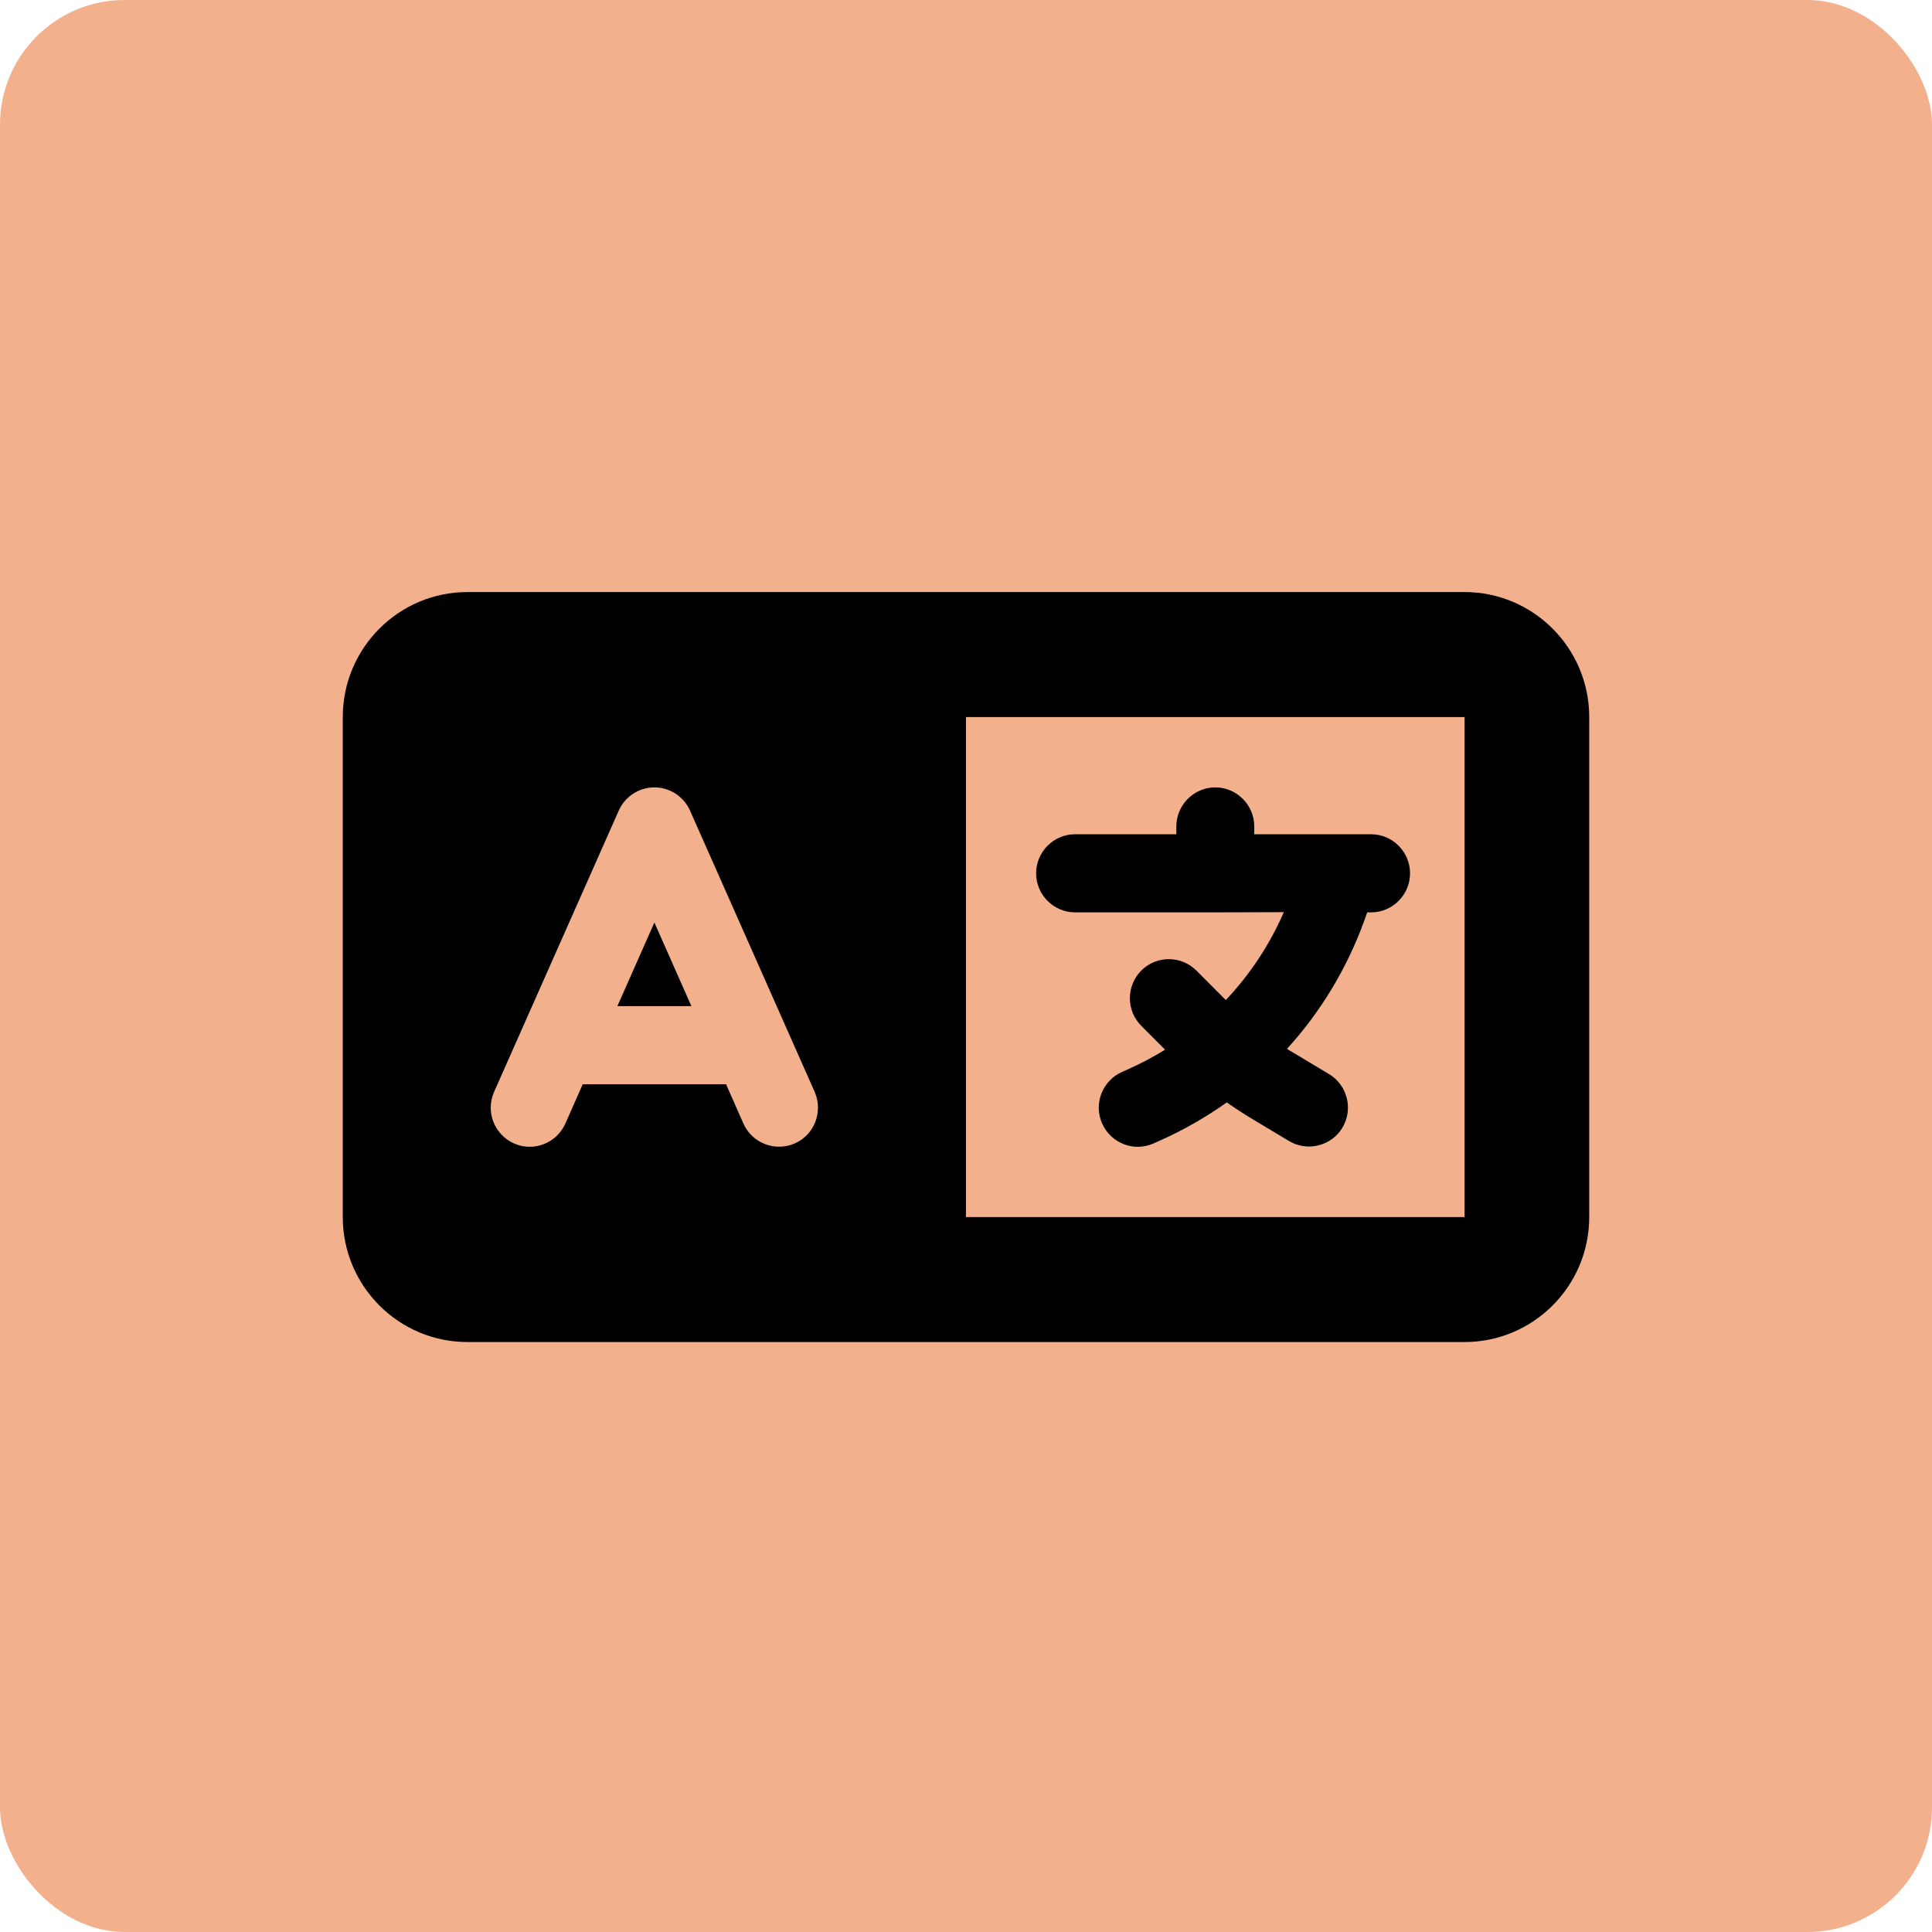 <svg width="186" height="186" viewBox="0 0 186 186" fill="none" xmlns="http://www.w3.org/2000/svg">
<rect width="186" height="186" rx="12" fill="#e9631c80" fill-opacity="0.5"/>
<path d="M33 69.034C33 62.397 38.381 57 45 57H81H90H93H141C147.619 57 153 62.397 153 69.034V117.169C153 123.807 147.619 129.203 141 129.203H93H90H81H45C38.381 129.203 33 123.807 33 117.169V69.034ZM93 69.034V117.169H141V69.034H93ZM66.431 78.04C65.831 76.687 64.481 75.803 63 75.803C61.519 75.803 60.169 76.687 59.569 78.04L47.569 105.117C46.725 107.016 47.587 109.235 49.481 110.081C51.375 110.927 53.587 110.062 54.431 108.163L56.1 104.383H69.9L71.569 108.163C72.412 110.062 74.625 110.908 76.519 110.081C78.412 109.253 79.256 107.016 78.431 105.117L66.431 78.04ZM63 88.815L66.562 96.862H59.438L63 88.815ZM117 75.803C119.062 75.803 120.75 77.495 120.75 79.564V80.316H129H132C134.062 80.316 135.75 82.008 135.75 84.076C135.75 86.145 134.062 87.837 132 87.837H131.625L131.325 88.683C129.656 93.271 127.125 97.445 123.9 100.98C124.069 101.093 124.238 101.187 124.406 101.281L127.95 103.406C129.731 104.477 130.294 106.79 129.244 108.558C128.194 110.325 125.869 110.908 124.106 109.855L120.562 107.73C119.719 107.223 118.912 106.696 118.106 106.132C116.119 107.542 114 108.765 111.731 109.78L111.056 110.081C109.162 110.927 106.95 110.062 106.106 108.163C105.262 106.264 106.125 104.045 108.019 103.199L108.694 102.898C109.894 102.353 111.056 101.751 112.163 101.055L109.875 98.761C108.412 97.295 108.412 94.907 109.875 93.44C111.338 91.974 113.719 91.974 115.181 93.44L117.919 96.185L118.012 96.279C120.337 93.816 122.231 90.958 123.6 87.818L117 87.837H103.5C101.438 87.837 99.75 86.145 99.75 84.076C99.75 82.008 101.438 80.316 103.5 80.316H113.25V79.564C113.25 77.495 114.938 75.803 117 75.803Z" fill="currenColor" fill-opacity="0.7"/>
</svg>
